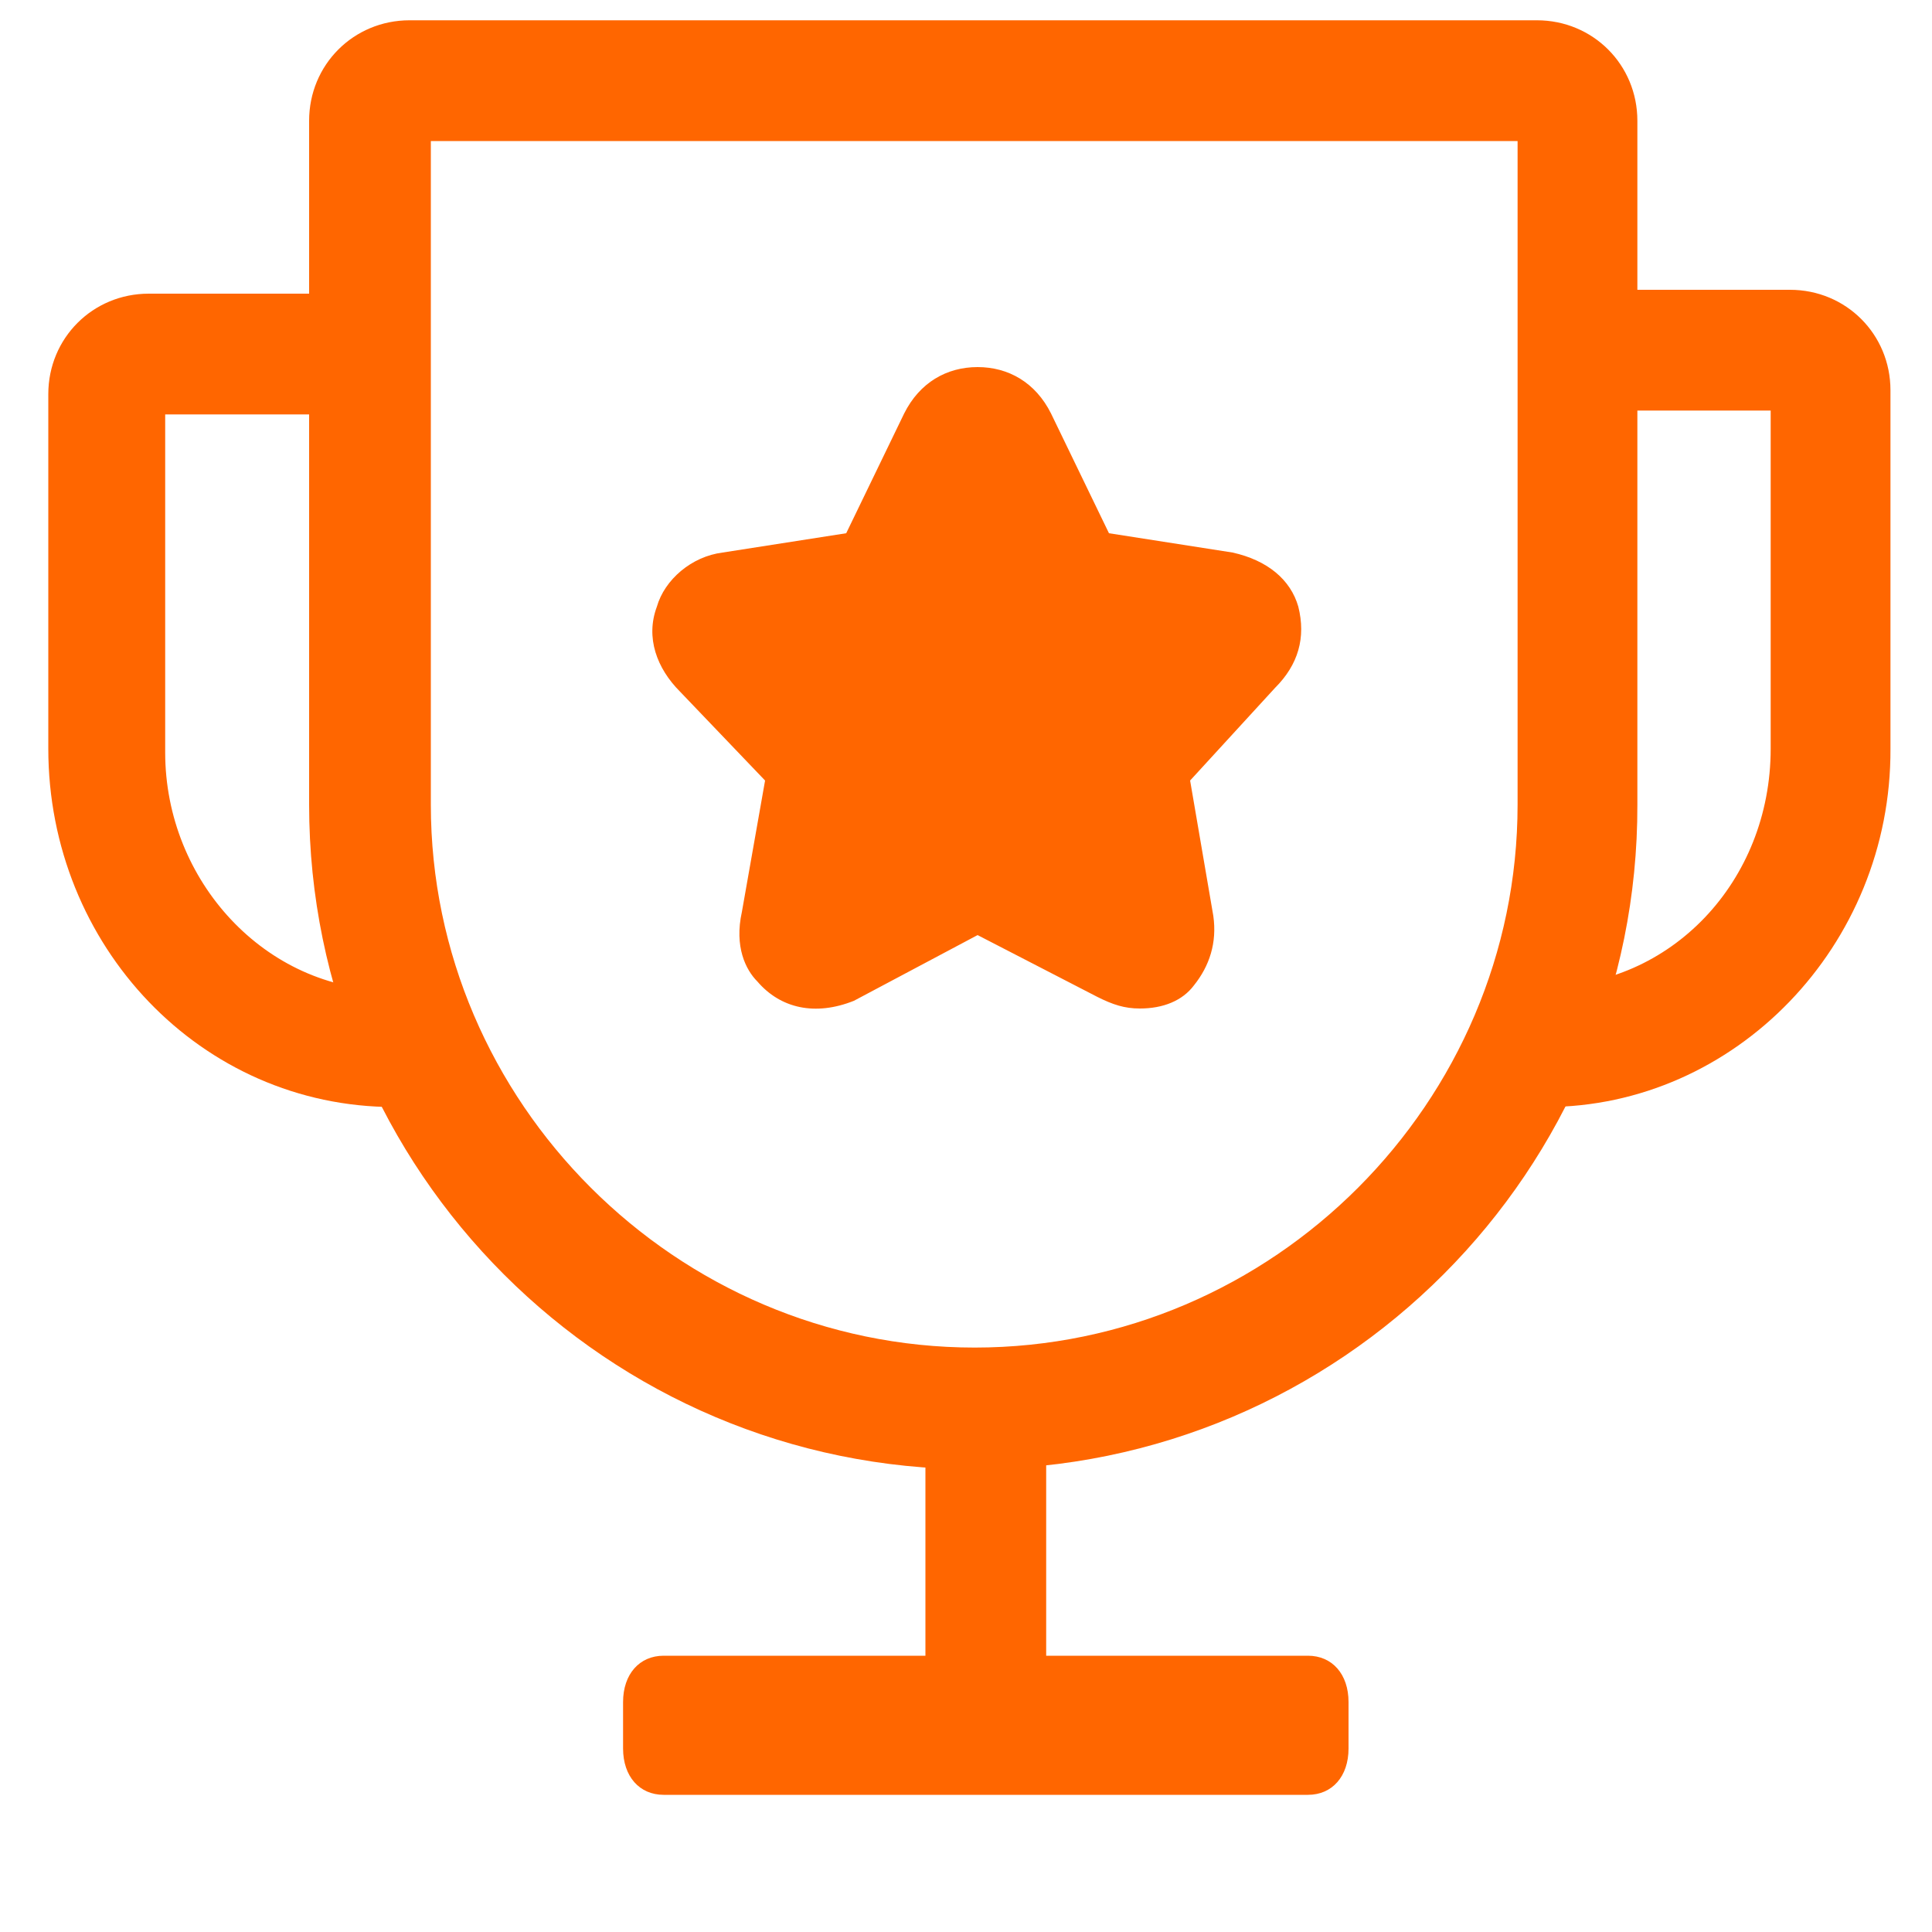 <?xml version="1.0" standalone="no"?><!DOCTYPE svg PUBLIC "-//W3C//DTD SVG 1.1//EN" "http://www.w3.org/Graphics/SVG/1.1/DTD/svg11.dtd"><svg t="1537492628973" class="icon" style="" viewBox="0 0 1024 1024" version="1.1" xmlns="http://www.w3.org/2000/svg" p-id="6899" xmlns:xlink="http://www.w3.org/1999/xlink" width="48" height="48"><defs><style type="text/css"></style></defs><path d="M516.096 778.752c-194.048 0-352.256-157.696-352.256-352.256V64c0-29.696 23.552-53.248 53.248-53.248h597.504c29.696 0 53.248 23.552 53.248 53.248v362.496c0.512 194.048-157.184 352.256-351.744 352.256zM228.352 74.752v351.744c0 157.696 130.048 287.744 288.256 287.744s287.744-130.048 287.744-287.744V74.752H228.352z" fill="#FF6600" p-id="6900"></path><path d="M490.496 768h64v146.944H490.496V768z" fill="#FF6600" p-id="6901"></path><path d="M693.248 951.296H351.744c-12.8 0-21.504-9.728-21.504-24.576v-24.576c0-14.848 8.704-24.576 21.504-24.576h341.504c12.8 0 21.504 9.728 21.504 24.576v24.576c0 14.848-8.704 24.576-21.504 24.576z m-484.352-364.544C106.496 586.752 25.6 501.248 25.6 396.8V208.896C25.6 179.2 49.152 155.648 78.848 155.648h121.344v64h-112.64v179.2c0 68.096 53.248 125.952 119.296 125.952v61.952h2.048z m610.304 0v-64c66.048 0 119.296-55.296 119.296-125.952v-179.2h-111.104V153.6h121.344c29.696 0 53.248 23.552 53.248 53.248v189.952c0.512 104.448-82.432 189.952-182.784 189.952z m-215.04-52.224c-8.192 0-14.336-2.048-22.528-6.144l-63.488-32.768-65.536 34.816c-20.48 8.192-38.912 4.096-51.2-10.24-6.144-6.144-12.288-18.432-8.192-36.864l12.288-69.632-45.056-47.104C348.16 354.304 342.016 337.92 348.16 321.536c4.096-14.336 18.432-26.624 34.816-28.672l65.536-10.24 30.72-63.488c8.192-16.384 22.528-24.576 38.912-24.576 16.384 0 30.72 8.192 38.912 24.576l30.72 63.488 65.536 10.24c18.432 4.096 30.72 14.336 34.816 28.672 4.096 16.384 0 30.72-12.288 43.008l-45.056 49.152 12.288 71.68c2.048 14.336-2.048 26.624-10.24 36.864-6.144 8.192-16.384 12.288-28.672 12.288z" fill="#FF6600" p-id="6902"></path></svg>
